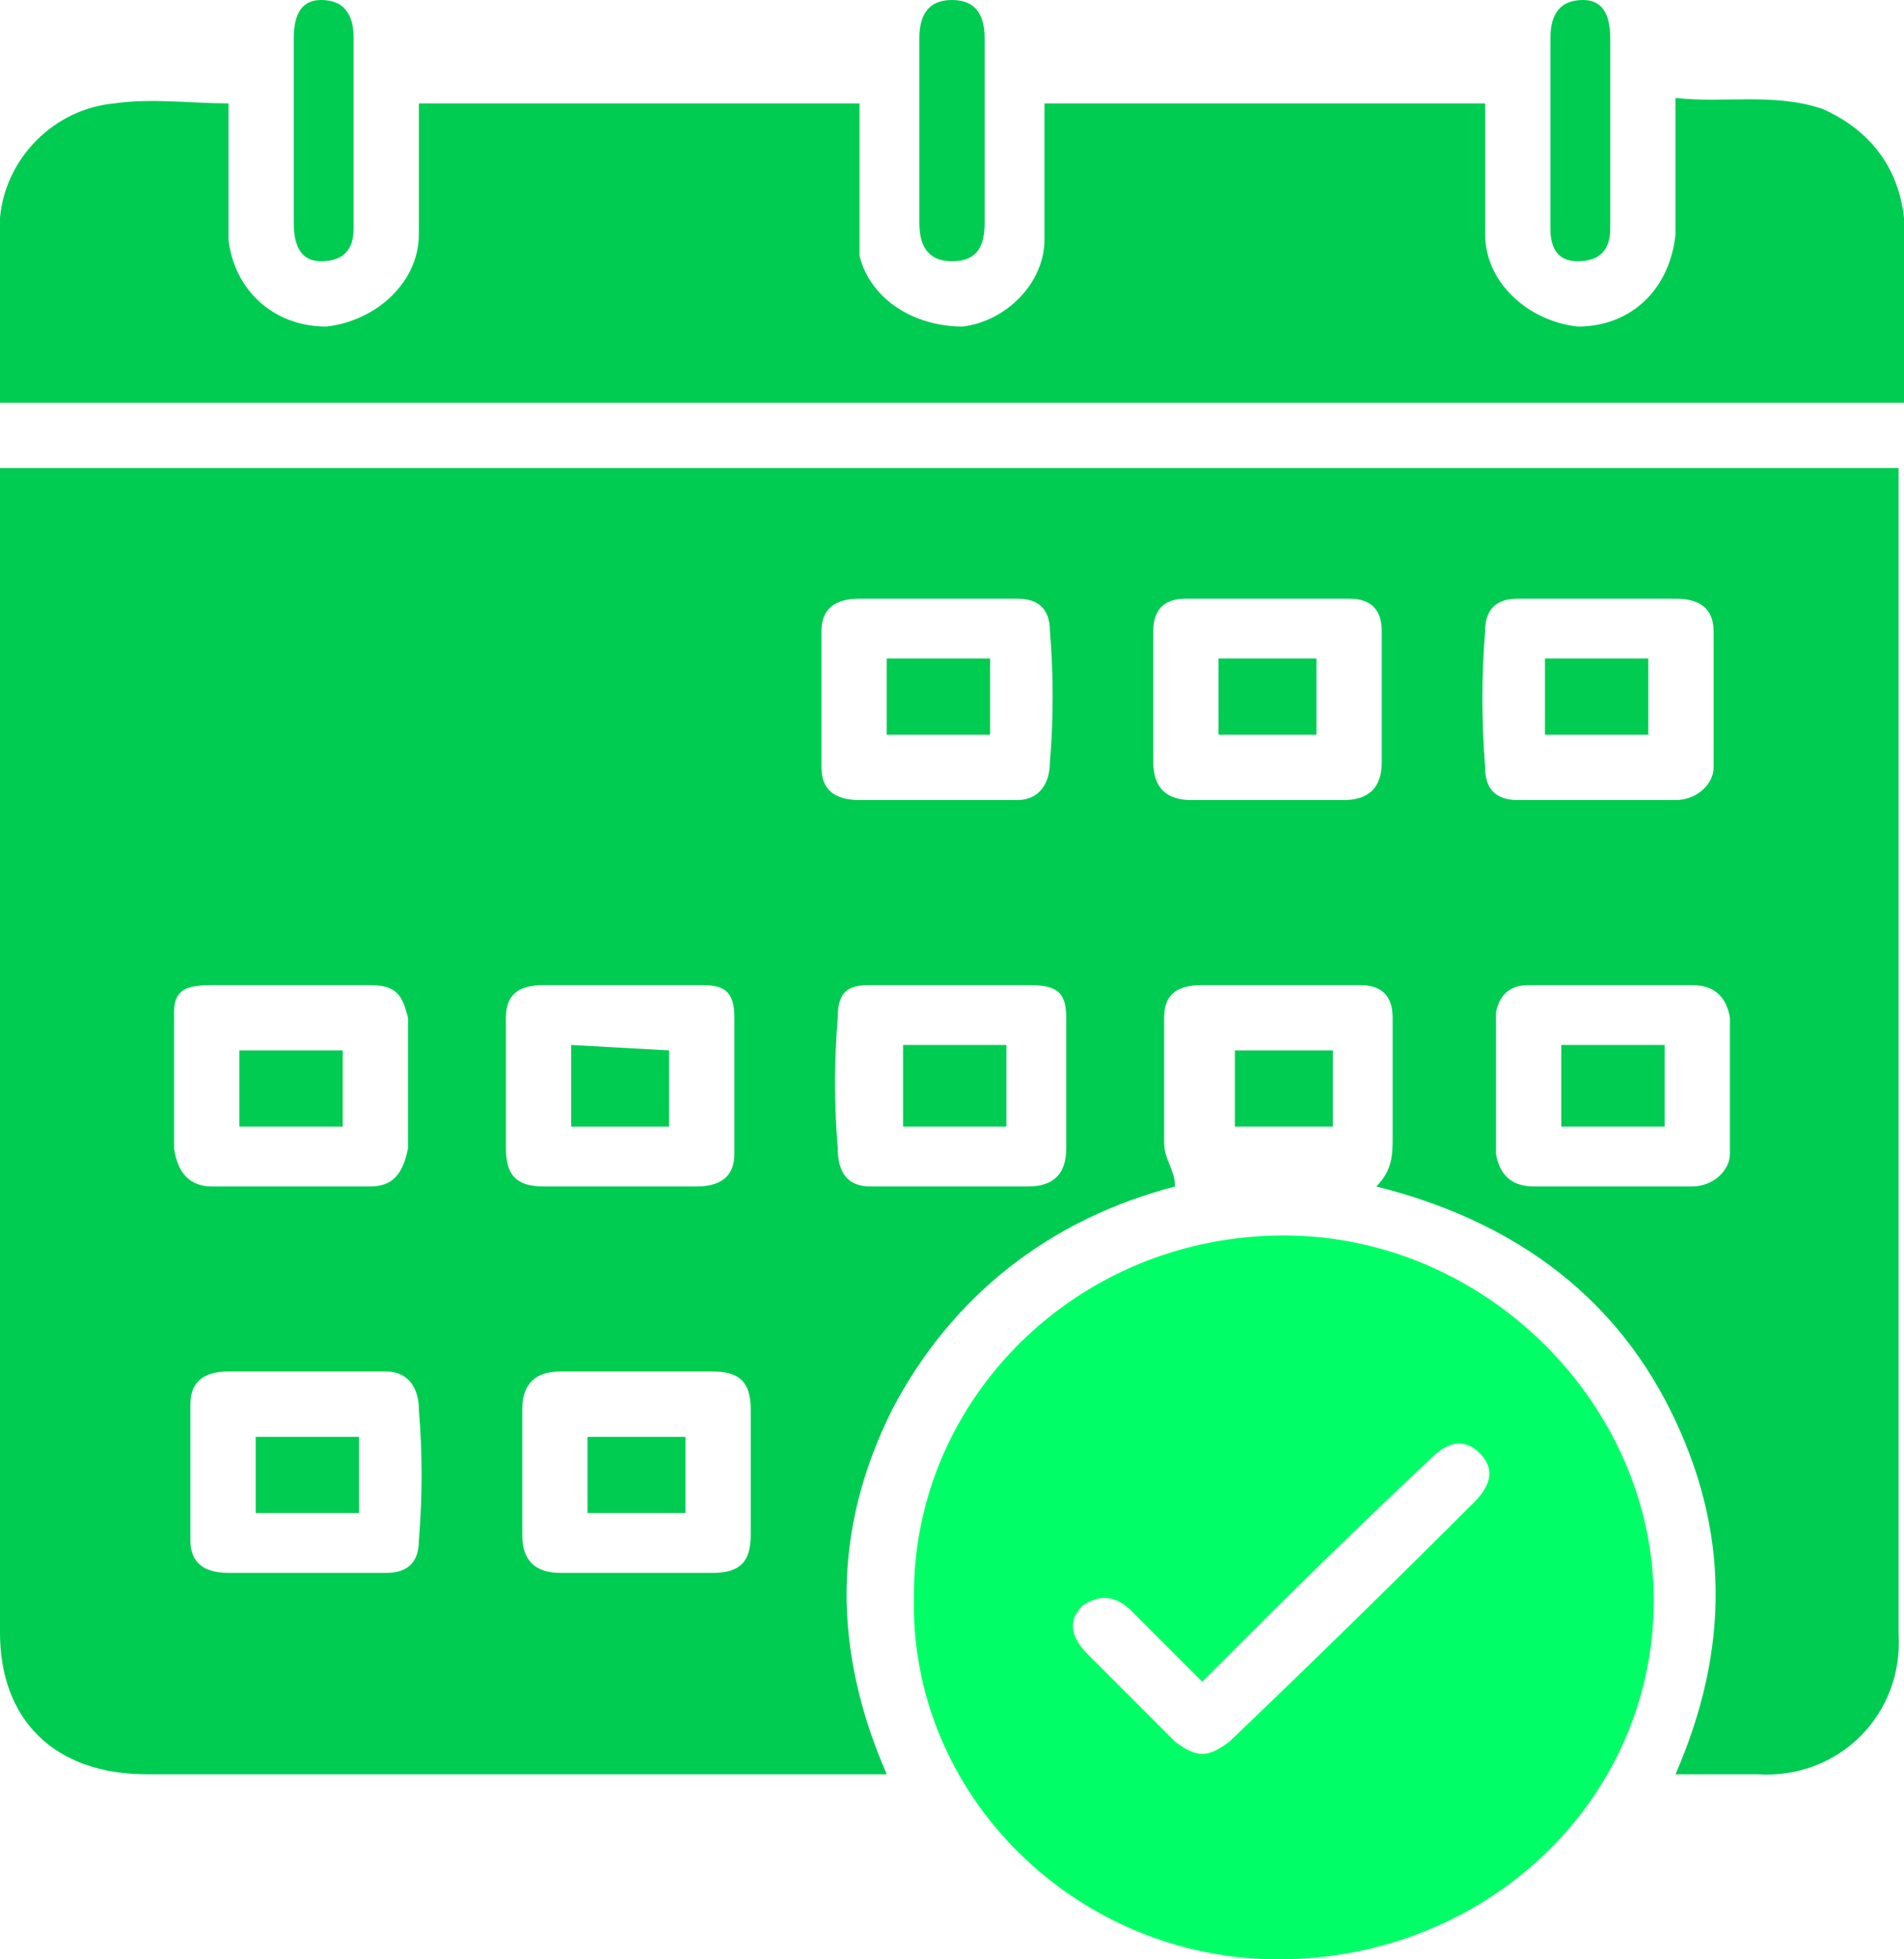 <svg version="1.2" xmlns="http://www.w3.org/2000/svg" viewBox="0 0 35 36" width="35" height="36">
	<title>work-03</title>
	<style>
		.s0 { fill: #00cc52 } 
		.s1 { fill: #00ff66 } 
	</style>
	<path class="s0" d="m34.9 9v-0.4h-34.9v21.4c0 1.6 1 2.6 2.7 2.6q6.6 0 13.2 0h0.4c-1-2.3-1-4.5 0.1-6.7 1.1-2.1 2.9-3.5 5.2-4.1 0-0.3-0.2-0.5-0.2-0.8q0-1.2 0-2.3c0-0.4 0.2-0.6 0.7-0.6q1.4 0 2.9 0c0.4 0 0.6 0.2 0.6 0.6q0 1.1 0 2.2c0 0.3 0 0.6-0.3 0.9 2.4 0.6 4.3 1.9 5.4 4.1 1.1 2.2 1.1 4.4 0.1 6.7 0.5 0 1 0 1.5 0 1.5 0.1 2.7-1.1 2.6-2.6 0-7 0-14 0-21zm-31.7 12.1q0-1.2 0-2.5c0-0.4 0.2-0.5 0.7-0.5q1.4 0 2.9 0c0.5 0 0.6 0.2 0.7 0.6q0 1.2 0 2.4c-0.1 0.5-0.3 0.7-0.7 0.7q-0.7 0-1.5 0-0.7 0-1.4 0-0.6 0-0.7-0.7zm4.5 7.2q0 0.6-0.6 0.6-0.8 0-1.5 0-0.7 0-1.4 0-0.7 0-0.7-0.6 0-1.3 0-2.5 0-0.6 0.7-0.6 1.4 0 2.9 0c0.4 0 0.6 0.3 0.6 0.7q0.1 1.2 0 2.4zm1.6-7.2q0-1.2 0-2.4c0-0.4 0.2-0.6 0.7-0.6q0.7 0 1.4 0 0.7 0 1.5 0c0.4 0 0.6 0.1 0.6 0.6q0 1.2 0 2.5 0 0.6-0.7 0.6-1.4 0-2.8 0c-0.5 0-0.7-0.2-0.7-0.7zm4.5 7.1c0 0.5-0.2 0.7-0.7 0.7q-0.7 0-1.4 0-0.7 0-1.4 0-0.7 0-0.7-0.7 0-1.1 0-2.3 0-0.7 0.7-0.7 1.4 0 2.8 0c0.5 0 0.7 0.2 0.7 0.7q0 1.2 0 2.3zm1.3-14.1q0-1.3 0-2.5 0-0.6 0.7-0.6 1.4 0 2.9 0 0.6 0 0.6 0.6 0.1 1.2 0 2.4c0 0.4-0.2 0.7-0.6 0.7q-0.8 0-1.5 0-0.7 0-1.4 0-0.7 0-0.7-0.6zm4.5 7q0 0.7-0.7 0.7-1.4 0-2.9 0-0.6 0-0.6-0.7-0.1-1.2 0-2.4c0-0.5 0.2-0.6 0.6-0.6q0.8 0 1.5 0 0.7 0 1.4 0c0.5 0 0.7 0.1 0.7 0.6q0 1.2 0 2.4zm5.8-7.1q0 0.7-0.7 0.7-0.7 0-1.4 0-0.7 0-1.4 0-0.7 0-0.7-0.7 0-1.2 0-2.4 0-0.6 0.6-0.6 1.5 0 3 0 0.6 0 0.6 0.6 0 1.2 0 2.4zm1.9 0.1q-0.1-1.3 0-2.5 0-0.6 0.6-0.6 1.5 0 2.9 0 0.7 0 0.7 0.6 0 1.2 0 2.5c0 0.3-0.3 0.6-0.7 0.6q-0.7 0-1.5 0-0.7 0-1.4 0c-0.4 0-0.6-0.2-0.6-0.6zm4.5 7.1c0 0.3-0.3 0.6-0.7 0.6q-1.5 0-2.9 0-0.6 0-0.7-0.6 0-1.3 0-2.6 0.1-0.5 0.6-0.5 0.8 0 1.6 0 0.7 0 1.4 0 0.6 0 0.7 0.6 0 1.2 0 2.5z"/>
	<path class="s0" d="m35 7.4h-35c0-1.2 0-2.3 0-3.4 0.1-1.1 1-2 2.1-2.1 0.7-0.1 1.4 0 2.1 0q0 0.2 0 0.4c0 0.7 0 1.4 0 2.1 0.1 0.9 0.8 1.6 1.8 1.6 0.9-0.1 1.7-0.8 1.7-1.7q0-1.2 0-2.4h8.1q0 1 0 2.1c0 0.2 0 0.4 0 0.7 0.2 0.8 1 1.3 1.9 1.3 0.8-0.1 1.5-0.8 1.5-1.6 0-0.8 0-1.7 0-2.5h8.1q0 0.1 0 0.3 0 1 0 2.1c0 0.9 0.8 1.6 1.7 1.7 1 0 1.7-0.7 1.8-1.7q0-1 0-2v-0.5c0.9 0.1 1.8-0.1 2.7 0.2 0.9 0.4 1.4 1.1 1.5 2 0 1.1 0 2.2 0 3.4z"/>
	<path class="s1" d="m23.6 22.7c-3.8 0-6.8 3-6.8 6.6-0.1 3.7 3 6.7 6.7 6.7 3.8 0 6.9-2.9 6.9-6.6 0-3.6-3.1-6.7-6.8-6.7zm3.5 4.9q-2.2 2.2-4.5 4.4c-0.4 0.3-0.6 0.3-1 0q-0.8-0.8-1.6-1.6-0.5-0.5-0.1-0.9c0.3-0.2 0.6-0.2 0.9 0.1 0.4 0.4 0.8 0.8 1.3 1.3 0.3-0.3 0.6-0.6 0.9-0.9q1.6-1.6 3.3-3.2 0.5-0.5 0.9-0.1 0.4 0.4-0.1 0.9z"/>
	<path class="s0" d="m18.1 4.1c0 0.5-0.2 0.7-0.6 0.7q-0.6 0-0.6-0.7 0-1.7 0-3.4 0-0.7 0.6-0.7 0.6 0 0.6 0.7 0 0.9 0 1.7 0 0.9 0 1.7z"/>
	<path class="s0" d="m29.6 2.4q0 0.9 0 1.8 0 0.6-0.6 0.6-0.5 0-0.5-0.6 0-1.8 0-3.5 0-0.7 0.6-0.7 0.5 0 0.5 0.7 0 0.8 0 1.7z"/>
	<path class="s0" d="m6.5 4.2c0 0.4-0.2 0.6-0.6 0.6q-0.5 0-0.5-0.7 0-0.8 0-1.7 0-0.9 0-1.7 0-0.7 0.5-0.7 0.6 0 0.6 0.7 0 1.7 0 3.5z"/>
	<path class="s0" d="m24.5 19.3h-1.8v1.4h1.8z"/>
	<path class="s0" d="m18.2 12.1h-1.9v1.4h1.9z"/>
	<path class="s0" d="m30.3 12.1h-1.9v1.4h1.9z"/>
	<path class="s0" d="m6.6 26.4h-1.9v1.4h1.9z"/>
	<path class="s0" d="m6.3 19.3h-1.9v1.4h1.9z"/>
	<path class="s0" d="m18.5 19.2h-1.9v1.5h1.9z"/>
	<path class="s0" d="m30.6 19.2h-1.9v1.5h1.9z"/>
	<path class="s0" d="m12.3 19.3l-1.8-0.1v1.5h1.8z"/>
	<path class="s0" d="m24.2 12.1h-1.8v1.4h1.8z"/>
	<path class="s0" d="m12.6 26.4h-1.8v1.4h1.8z"/>
</svg>